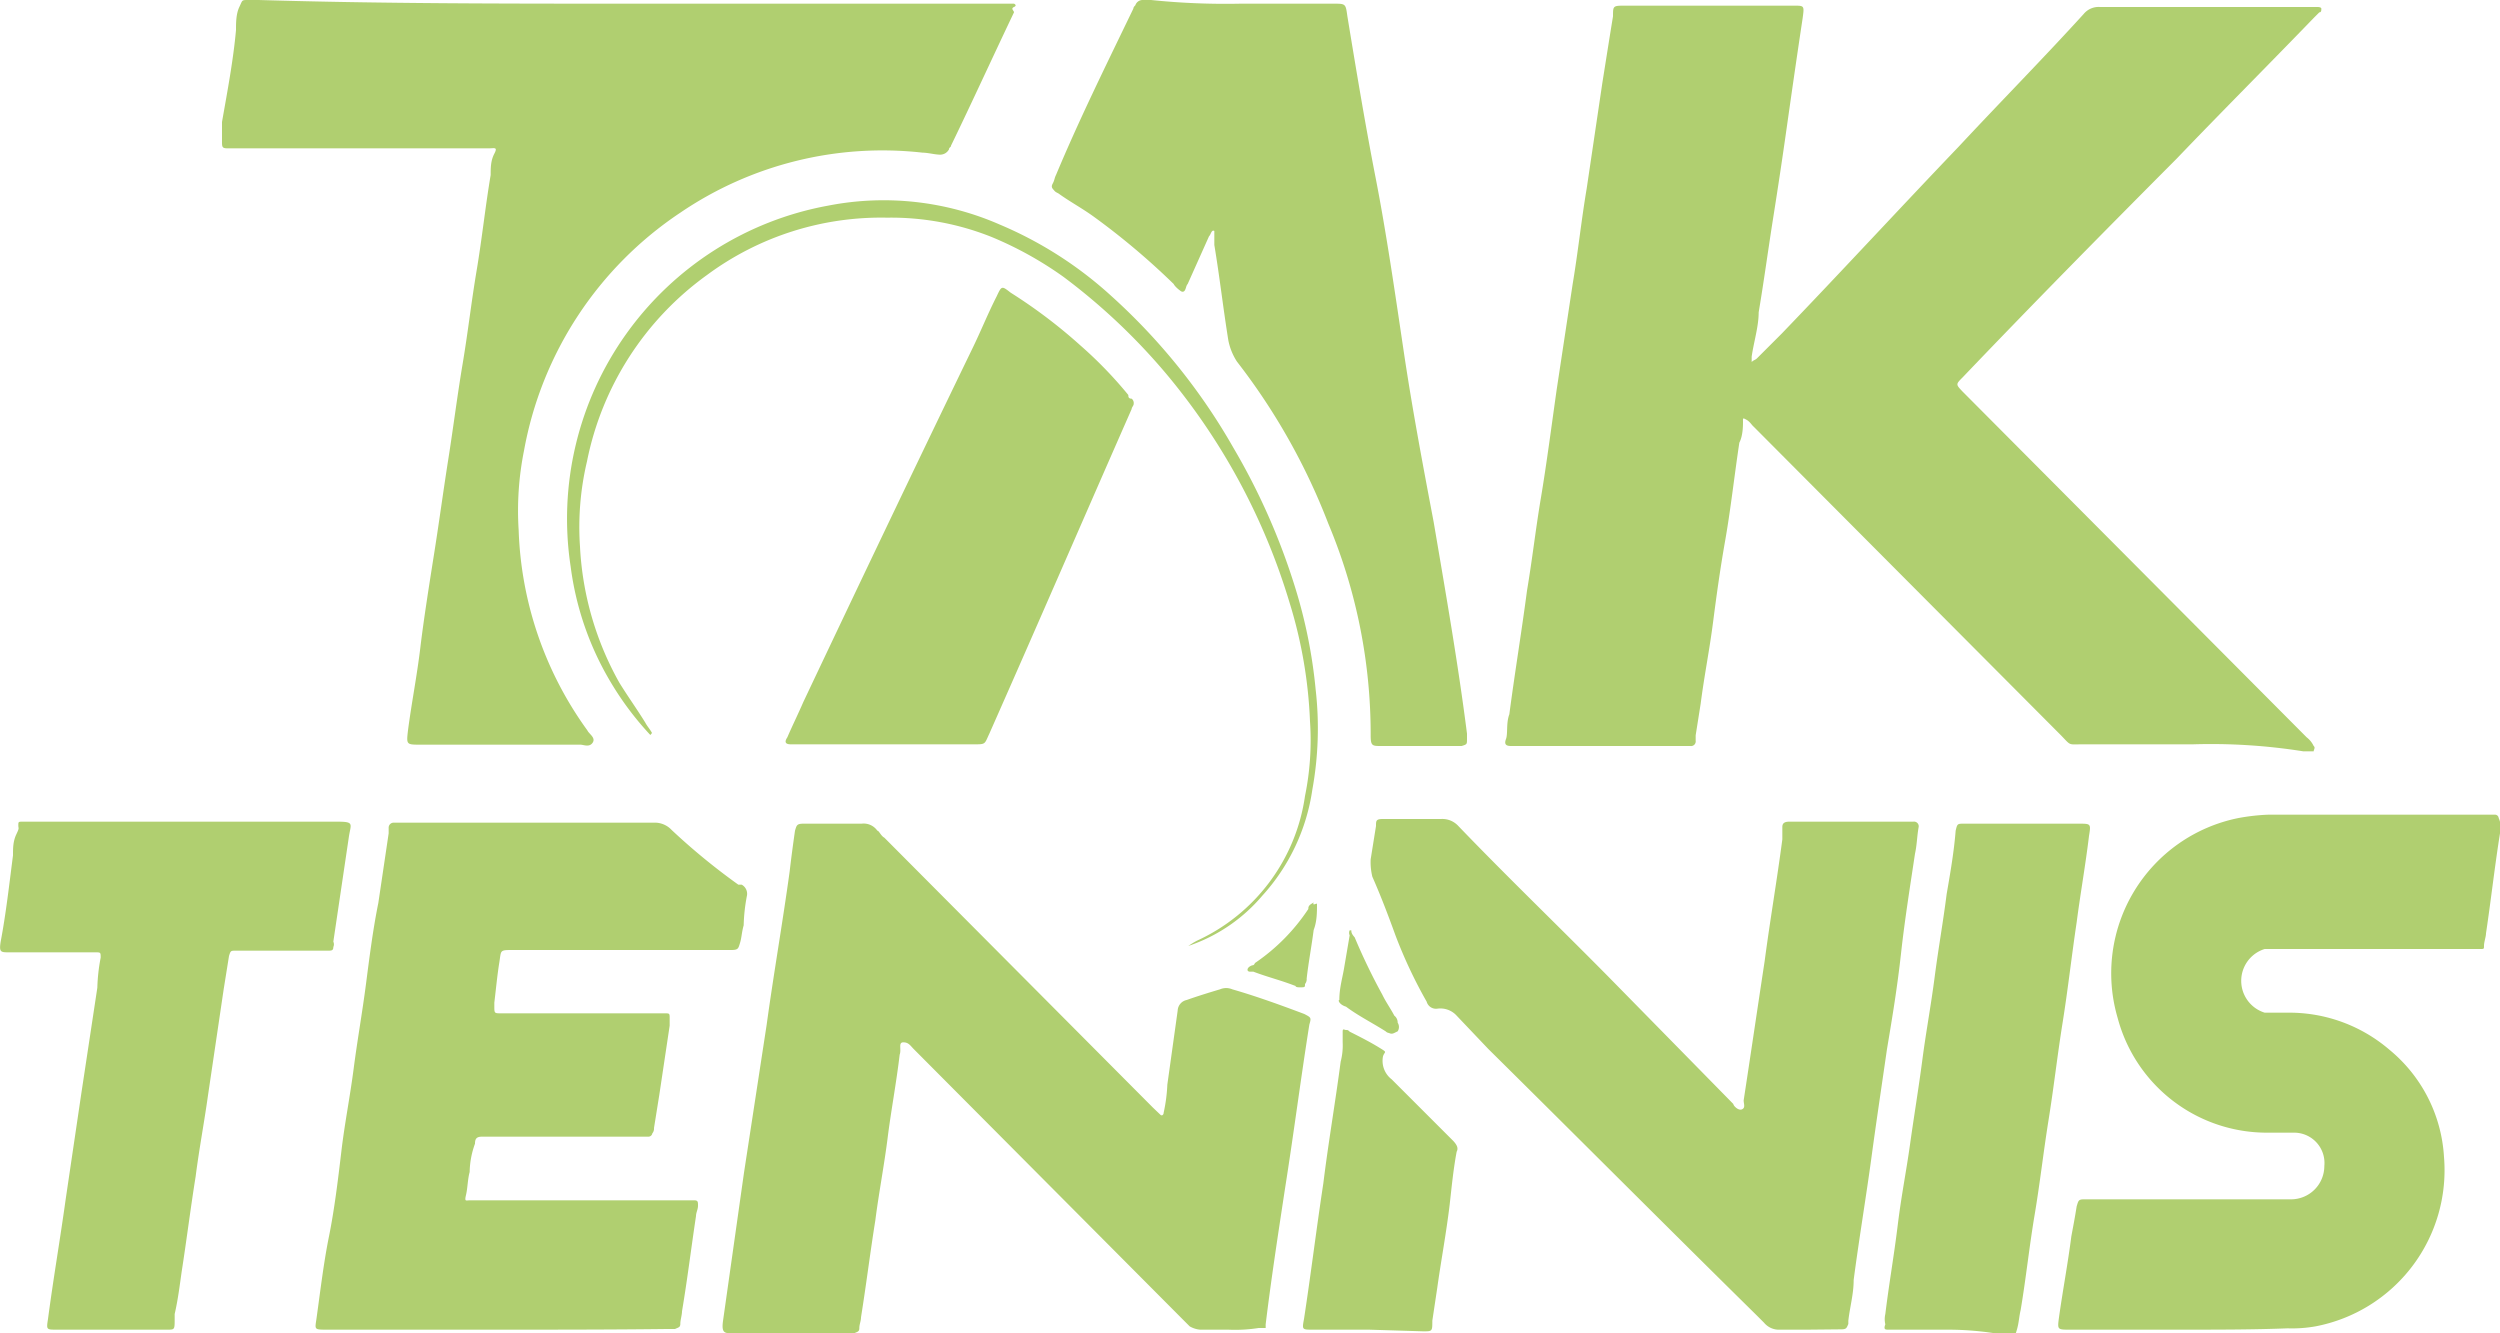 <svg id="Layer_1" data-name="Layer 1" xmlns="http://www.w3.org/2000/svg" viewBox="0 0 75 40"><defs><style>.cls-1{fill:#b0cf70}</style></defs><path class="cls-1" d="M41.07 39.89h-1.69c-.32 0-.32 0-.26-.32.21-1.37.37-2.69.58-4.07.15-1.22.36-2.43.52-3.65a1.91 1.91 0 0 0 .06-.58v-.32c0-.11.05-.05.1-.05s.06 0 .11.05c.32.16.63.32.89.48s.16.1.11.26a.7.7 0 0 0 .26.69l1.69 1.69.16.16c.1.11.16.21.1.32-.1.53-.15 1.06-.21 1.59-.1.84-.26 1.69-.37 2.48l-.15 1c0 .32 0 .32-.27.32Zm17.38 0h-1.79c-.1 0-.16 0-.1-.16a.67.67 0 0 1 0-.31c.11-.9.26-1.75.37-2.65s.26-1.64.37-2.43.26-1.7.37-2.54.26-1.64.37-2.49.26-1.69.36-2.49c.11-.63.22-1.27.27-1.9.05-.21.05-.21.26-.21h3.43c.37 0 .37 0 .31.37-.1.84-.26 1.74-.37 2.59-.15 1-.26 2-.42 3s-.26 1.91-.42 2.91-.26 1.91-.42 2.86-.26 1.91-.42 2.86c-.05.21-.05.37-.11.58s-.05.16-.21.16h-.21a9.26 9.26 0 0 0-1.64-.15ZM26.52 22.33h-2.79c-.16 0-.21-.06-.11-.21.16-.37.32-.69.48-1.06 1.68-3.55 3.37-7.09 5.06-10.58.26-.53.47-1.06.74-1.59.15-.32.15-.32.42-.11a15.47 15.47 0 0 1 2.1 1.59 12.42 12.42 0 0 1 1.43 1.48c0 .05 0 .11.1.11a.17.17 0 0 1 .06.16c0 .05-.06.1-.06.15-1.42 3.23-2.84 6.51-4.27 9.74-.15.32-.1.32-.47.32Zm-21 2.32h4.59c.52 0 .42.06.36.43L10 28.25a.19.19 0 0 1 0 .16c0 .11-.06.11-.16.11H7.08c-.16 0-.16 0-.21.16l-.16 1-.47 3.18c-.11.79-.27 1.64-.37 2.43-.16 1-.27 1.9-.42 2.86-.06.42-.11.84-.21 1.27v.15c0 .32 0 .32-.22.32H1.7c-.31 0-.31 0-.26-.32.16-1.21.37-2.43.53-3.59l.47-3.18.48-3.17a5.51 5.51 0 0 1 .1-.9c0-.16 0-.16-.16-.16H.28c-.26 0-.31 0-.26-.32.16-.84.26-1.74.37-2.59 0-.21 0-.42.1-.63s.06-.16.06-.27 0-.11.15-.11ZM37.22.11H40c.37 0 .37 0 .42.37.27 1.64.53 3.22.85 4.86s.58 3.44.84 5.19.58 3.44.9 5.13c.36 2.12.73 4.23 1 6.35v.16c0 .16 0 .16-.16.21h-2.42c-.26 0-.31 0-.31-.32a16.32 16.32 0 0 0-1.27-6.35 19.11 19.11 0 0 0-2.74-4.86 1.8 1.8 0 0 1-.26-.64c-.16-1-.26-1.9-.42-2.86v-.42a.05.05 0 0 0-.06 0c-.05.05-.05.11-.1.16l-.64 1.43c-.05.05-.05.16-.1.21s-.11 0-.11 0-.16-.11-.21-.21a21.69 21.69 0 0 0-2.37-2c-.37-.27-.68-.43-1.05-.69-.06-.05-.11-.05-.16-.11s-.11-.1-.05-.21.05-.16.1-.26C32.37 3.6 33.16 2 34 .26c0-.05.06-.1.06-.1a.23.23 0 0 1 .21-.16h.26a21.6 21.6 0 0 0 2.69.11Zm17 39.78h-.82a.58.58 0 0 1-.48-.21l-.21-.21c-2.69-2.65-5.37-5.34-8.06-8l-.95-1a.66.66 0 0 0-.58-.21.29.29 0 0 1-.32-.21 14.17 14.17 0 0 1-.94-2c-.21-.58-.43-1.16-.69-1.75a1.84 1.84 0 0 1-.05-.52l.16-1c0-.16 0-.21.21-.21h1.74a.65.65 0 0 1 .52.21c1.48 1.54 3 3 4.53 4.55L52 33.12c0 .05.15.21.26.16s.05-.16.05-.27c.21-1.37.42-2.8.63-4.18.16-1.21.37-2.43.53-3.65v-.37c0-.11.06-.16.21-.16h3.72a.14.14 0 0 1 .16.16c-.05.27-.05.53-.11.8-.15 1-.31 2-.42 3s-.26 1.91-.42 2.86c-.16 1.11-.32 2.17-.47 3.28s-.37 2.43-.53 3.65c0 .42-.11.79-.16 1.22v.1c-.05.11-.05.16-.21.16Zm11.27 0h-3.4c-.37 0-.37 0-.32-.37.11-.79.27-1.64.37-2.43.06-.32.11-.58.16-.9.05-.16.05-.21.21-.21h6.22a1 1 0 0 0 1-1 .91.91 0 0 0-.9-1H68a4.63 4.63 0 0 1-4.47-3.44 4.75 4.75 0 0 1 3.63-6 6.18 6.18 0 0 1 .9-.1h6.79a.11.11 0 0 1 .11.1.7.7 0 0 1 .04.46c-.16 1-.27 2-.42 3 0 .1-.06.26-.06.37s0 .1-.15.1h-6.43a1 1 0 0 0 0 1.91h.74a4.61 4.61 0 0 1 3 1.11 4.5 4.5 0 0 1 1.64 3.22 4.77 4.77 0 0 1-3.85 5.08 4 4 0 0 1-.84.06c-1.01.04-2.11.04-3.17.04Zm-50.53 0H9.82c-.42 0-.37 0-.32-.37.11-.79.21-1.64.37-2.43s.27-1.69.37-2.54.26-1.64.37-2.49.26-1.69.37-2.54.21-1.64.37-2.43l.31-2.09v-.16a.15.15 0 0 1 .16-.16h7.8a.69.69 0 0 1 .53.22 19.35 19.35 0 0 0 2 1.64h.1a.31.31 0 0 1 .16.32 5.39 5.39 0 0 0-.1.9c-.06.21-.06.37-.11.53s-.05.21-.26.21H15.4c-.42 0-.36 0-.42.37s-.1.79-.15 1.21v.11c0 .21 0 .21.21.21h4.9c.15 0 .15 0 .15.16v.21l-.31 2.07-.16 1a.22.22 0 0 1-.05.16.12.12 0 0 1-.11.1h-5c-.16 0-.21.06-.21.21a2.58 2.58 0 0 0-.16.85c-.06.21-.06.48-.11.69s0 .16.11.16h6.74c.11 0 .11.05.11.16s-.06.21-.06.31c-.15 1-.26 1.91-.42 2.86 0 .11-.05.26-.05.37s-.05.11-.16.16H20c-1.64.02-3.38.02-5.07.02Zm21.92 0H36a.75.75 0 0 1-.31-.1l-.16-.16-8.11-8.15c-.11-.11-.16-.21-.32-.21s-.05.21-.11.37c-.1.85-.26 1.69-.36 2.49s-.27 1.69-.37 2.48c-.16 1-.27 1.91-.43 2.91 0 .11-.05.21-.05.32s-.05.11-.16.16H22c-.26 0-.36 0-.31-.37l.63-4.45.68-4.44c.21-1.53.48-3.07.69-4.6.05-.43.1-.8.16-1.22.05-.16.05-.21.26-.21h1.74a.5.5 0 0 1 .47.21c.05 0 .11.16.21.21l8.06 8.1.22.21c.05.05.1 0 .1-.06a4.83 4.83 0 0 0 .11-.84l.31-2.22a.34.34 0 0 1 .27-.32c.31-.11.63-.21 1-.32a.47.47 0 0 1 .37 0c.73.21 1.47.48 2.16.74.21.11.21.11.15.32-.26 1.64-.47 3.28-.73 4.92-.21 1.38-.42 2.75-.58 4.07v.11h-.21a4.5 4.5 0 0 1-.91.05ZM18.88.11h11.54s.11.05 0 .1 0 .11 0 .16c-.63 1.32-1.26 2.7-1.89 4 0 .05-.06.05-.06.11a.3.3 0 0 1-.26.16c-.16 0-.37-.06-.53-.06a10.78 10.78 0 0 0-7.27 1.8 10.91 10.91 0 0 0-4.69 7.14 9.17 9.17 0 0 0-.16 2.39 10.84 10.84 0 0 0 2.06 6c.05.11.26.22.16.37s-.27.06-.37.06h-4.8c-.42 0-.42 0-.37-.43.11-.84.27-1.64.37-2.48s.27-1.91.42-2.86.27-1.85.42-2.8.27-1.91.43-2.86.26-1.85.42-2.8.26-1.91.42-2.86c0-.21 0-.43.11-.64s0-.16-.16-.16H6.82c-.16 0-.16-.05-.16-.21v-.58C6.82 2.75 7 1.8 7.08.9c0-.21 0-.48.1-.69S7.24 0 7.45 0h.31c3.69.11 7.38.11 11.12.11Zm46.9 22.22h-3.32c-.42 0-.32.05-.63-.27l-9.22-9.26c-.06-.05-.11-.15-.22-.21s-.1-.05-.1.06 0 .42-.11.63c-.15 1-.26 2-.42 2.91s-.26 1.64-.37 2.49-.26 1.58-.37 2.43l-.15.95v.16a.14.14 0 0 1-.16.16h-5.38c-.15 0-.21-.05-.15-.21s0-.48.1-.74c.16-1.22.37-2.49.53-3.71.16-.95.26-1.85.42-2.8s.32-2.17.47-3.23l.48-3.17c.16-.95.26-1.91.42-2.86l.47-3.17c.11-.69.21-1.33.32-2 0-.32 0-.32.37-.32h5.06c.31 0 .31 0 .26.37-.16 1.06-.32 2.17-.47 3.23s-.27 1.85-.42 2.8-.27 1.85-.43 2.8c0 .43-.15.9-.21 1.33v.16c.06-.06.11-.06.16-.11l.74-.74c1.79-1.86 3.55-3.77 5.32-5.62C60 3.07 61.3 1.75 62.51.42A.58.58 0 0 1 63 .21h6.53s.11 0 .11.05 0 .11-.06.11l-.16.16C68 2 66.67 3.33 65.3 4.76c-2.16 2.17-4.3 4.34-6.42 6.56-.21.21-.21.21 0 .43L69.2 22.12a.71.71 0 0 1 .21.26c.06.05 0 .11 0 .16h-.31a17.64 17.64 0 0 0-3.32-.21Z"/><path class="cls-1" d="M39.51 27.11c0 .26 0 .53-.1.79-.06.47-.16 1-.21 1.46a.22.22 0 0 1-.05.16c0 .1 0 .1-.16.1s-.1-.05-.15-.05c-.41-.16-.82-.26-1.24-.42h-.1c-.1 0-.1-.1 0-.16s.1 0 .15-.1a5.87 5.87 0 0 0 1.6-1.62c0-.05 0-.1.1-.16s.05-.05.05 0 .06 0 .11 0Zm.67 2.89c0-.37.1-.68.15-1l.16-.94a.18.18 0 0 1 0-.15h.05c0 .05 0 .1.1.21a18.22 18.22 0 0 0 .83 1.72c.1.21.25.42.36.63a.26.26 0 0 1 .1.21.24.24 0 0 1 0 .26c-.11.05-.16.1-.26.05a.17.17 0 0 1-.1-.05c-.41-.26-.83-.47-1.19-.74-.2-.06-.25-.2-.2-.2Zm-4.53-1.62a2.26 2.26 0 0 1 .26-.16 5.65 5.65 0 0 0 3.24-4.34 8.32 8.32 0 0 0 .15-2.24 13.83 13.83 0 0 0-.61-3.55A19.34 19.34 0 0 0 35 11.23a18.52 18.52 0 0 0-3.09-2.92 10.84 10.84 0 0 0-2.16-1.2 8.13 8.13 0 0 0-3.14-.58 8.78 8.78 0 0 0-5.4 1.72 9.08 9.08 0 0 0-3.6 5.59 8.56 8.56 0 0 0-.21 2.56 9.28 9.28 0 0 0 1.18 4.08c.26.42.52.78.78 1.2.05.1.15.21.2.31l-.05.06a9.21 9.21 0 0 1-1.18-1.57A9 9 0 0 1 17.12 17a9.55 9.55 0 0 1 7.72-10.83 8.68 8.68 0 0 1 5.16.57 11.69 11.69 0 0 1 3.34 2.14A18.36 18.36 0 0 1 37 13.43a19.84 19.84 0 0 1 1.85 4.18 15.15 15.15 0 0 1 .62 3.08 10.27 10.27 0 0 1-.1 3 6 6 0 0 1-1.5 3.18 5 5 0 0 1-2.11 1.47Z"/></svg>
